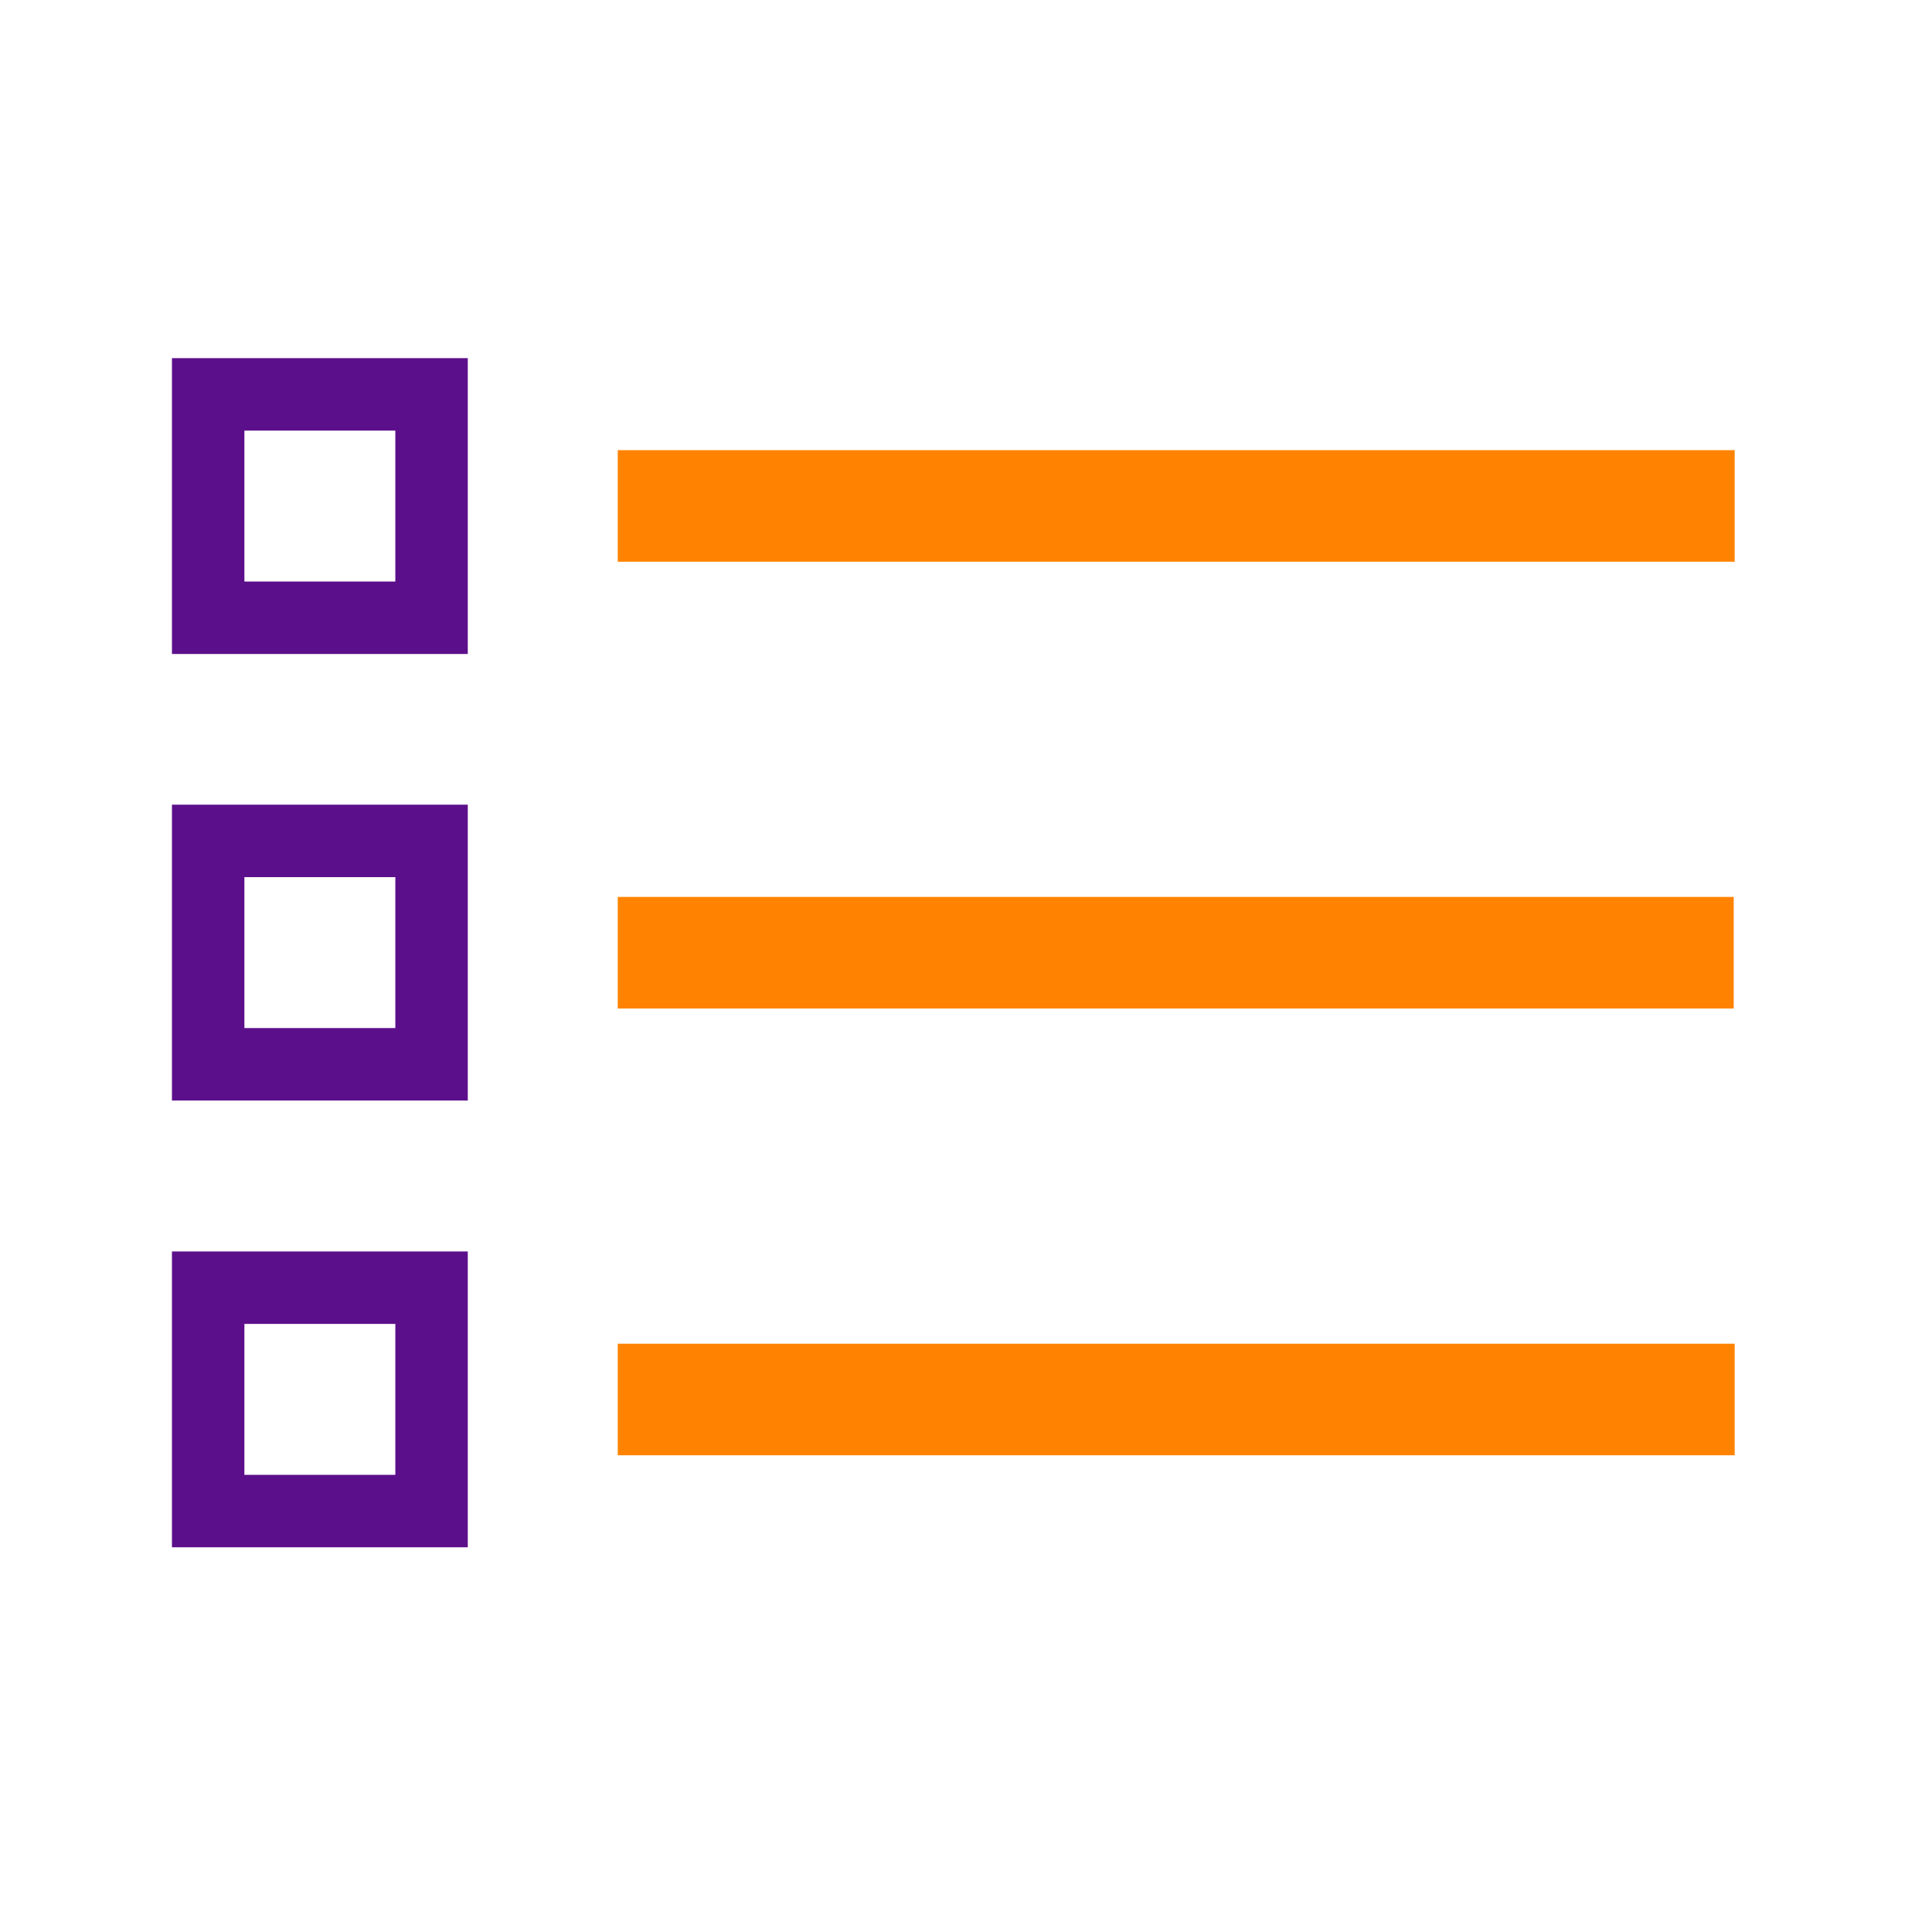 <svg id="Layer_1" data-name="Layer 1" xmlns="http://www.w3.org/2000/svg" viewBox="0 0 80 80"><defs><style>.cls-1{fill:none;stroke:#5c0f8b;stroke-miterlimit:10;stroke-width:3px;}.cls-2{fill:#ff8300;}</style></defs><rect class="cls-1" x="8.62" y="53.32" width="9.25" height="9.25"/><rect class="cls-1" x="8.62" y="34.82" width="9.25" height="9.25"/><rect class="cls-1" x="8.62" y="16.33" width="9.25" height="9.25"/><rect class="cls-2" x="25.58" y="55.64" width="46.25" height="4.62"/><rect class="cls-2" x="25.58" y="37.14" width="46.21" height="4.62"/><rect class="cls-2" x="25.58" y="18.64" width="46.25" height="4.62"/></svg>